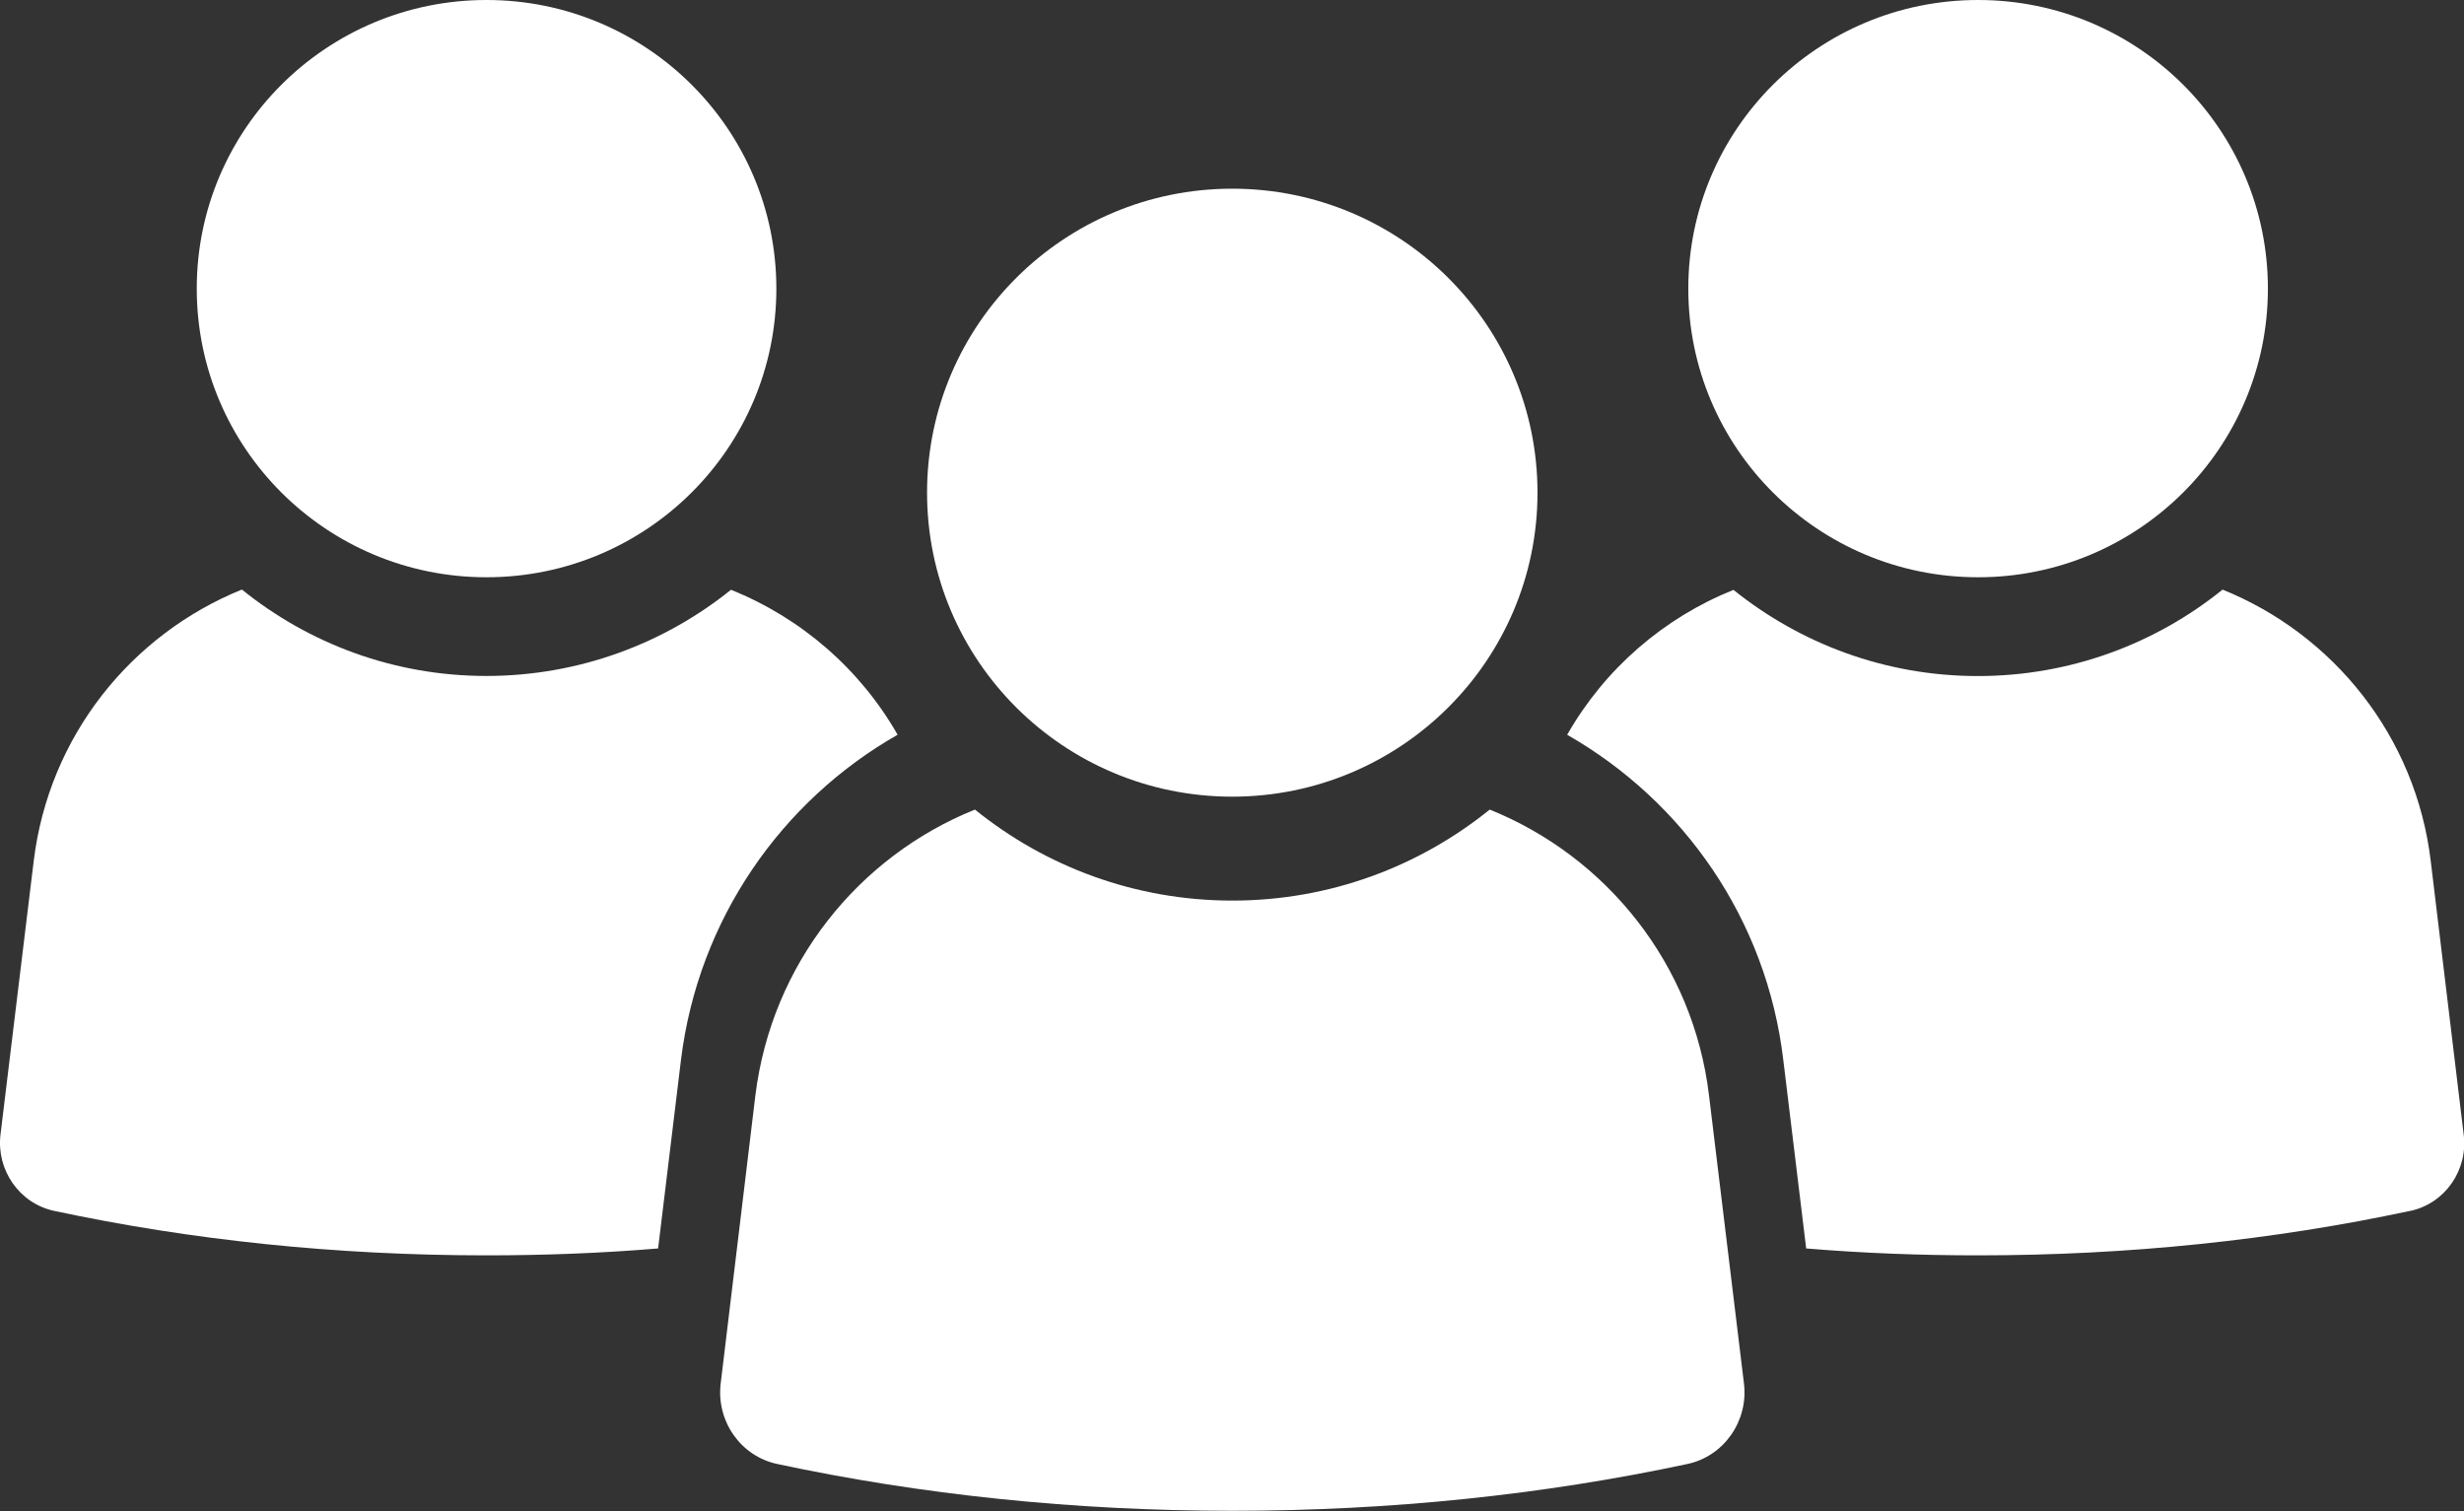 <svg width="75" height="46" viewBox="0 0 75 46" fill="none" xmlns="http://www.w3.org/2000/svg">
<rect x="0" y="0" width="75" height="46" fill="#333333" stroke="none"/>
<g id="Group 237">
<g id="Group">
<path id="Vector" d="M27.323 22.362C23.792 24.375 21.256 27.974 20.728 32.258L20.032 37.999C18.32 38.142 16.576 38.209 14.803 38.209C10.215 38.209 5.803 37.742 1.652 36.856C0.587 36.63 -0.114 35.608 0.015 34.534L1.026 26.208C1.487 22.407 3.991 19.31 7.363 17.944C9.401 19.589 11.989 20.574 14.803 20.574C17.617 20.574 20.213 19.589 22.25 17.951C24.385 18.808 26.181 20.365 27.321 22.362H27.323Z" fill="white"/>
<path id="Vector_2" d="M14.808 0C9.937 0 5.989 3.932 5.989 8.785C5.989 13.638 9.937 17.57 14.808 17.57C19.679 17.57 23.631 13.635 23.631 8.785C23.631 3.935 19.682 0 14.808 0Z" fill="white"/>
<path id="Vector_3" d="M73.357 36.856C69.214 37.742 64.802 38.209 60.214 38.209C58.44 38.209 56.691 38.142 54.977 37.999L54.281 32.266C53.774 27.982 51.241 24.385 47.702 22.364C48.842 20.365 50.629 18.811 52.764 17.954C54.801 19.591 57.389 20.577 60.203 20.577C63.017 20.577 65.613 19.591 67.651 17.946C71.023 19.307 73.535 22.41 73.988 26.211L74.991 34.537C75.126 35.611 74.425 36.633 73.355 36.859L73.357 36.856Z" fill="white"/>
<path id="Vector_4" d="M60.209 0C55.338 0 51.389 3.932 51.389 8.785C51.389 13.638 55.338 17.57 60.209 17.57C65.079 17.57 69.031 13.635 69.031 8.785C69.031 3.935 65.082 0 60.209 0Z" fill="white"/>
</g>
<path id="Vector_5" d="M51.361 44.559C46.998 45.492 42.342 45.984 37.51 45.984C32.678 45.984 28.023 45.492 23.659 44.559C22.538 44.322 21.8 43.245 21.936 42.114L22.992 33.345C23.486 29.342 26.123 26.071 29.675 24.641C31.821 26.374 34.546 27.411 37.51 27.411C40.474 27.411 43.199 26.374 45.345 24.641C48.897 26.074 51.543 29.342 52.02 33.345L53.084 42.114C53.22 43.245 52.479 44.322 51.361 44.559Z" fill="white"/>
<path id="Vector_6" d="M37.507 5.743C32.377 5.743 28.218 9.884 28.218 14.995C28.218 20.107 32.377 24.248 37.507 24.248C42.637 24.248 46.799 20.104 46.799 14.995C46.799 9.887 42.64 5.743 37.507 5.743Z" fill="white"/>
</g>
</svg>
